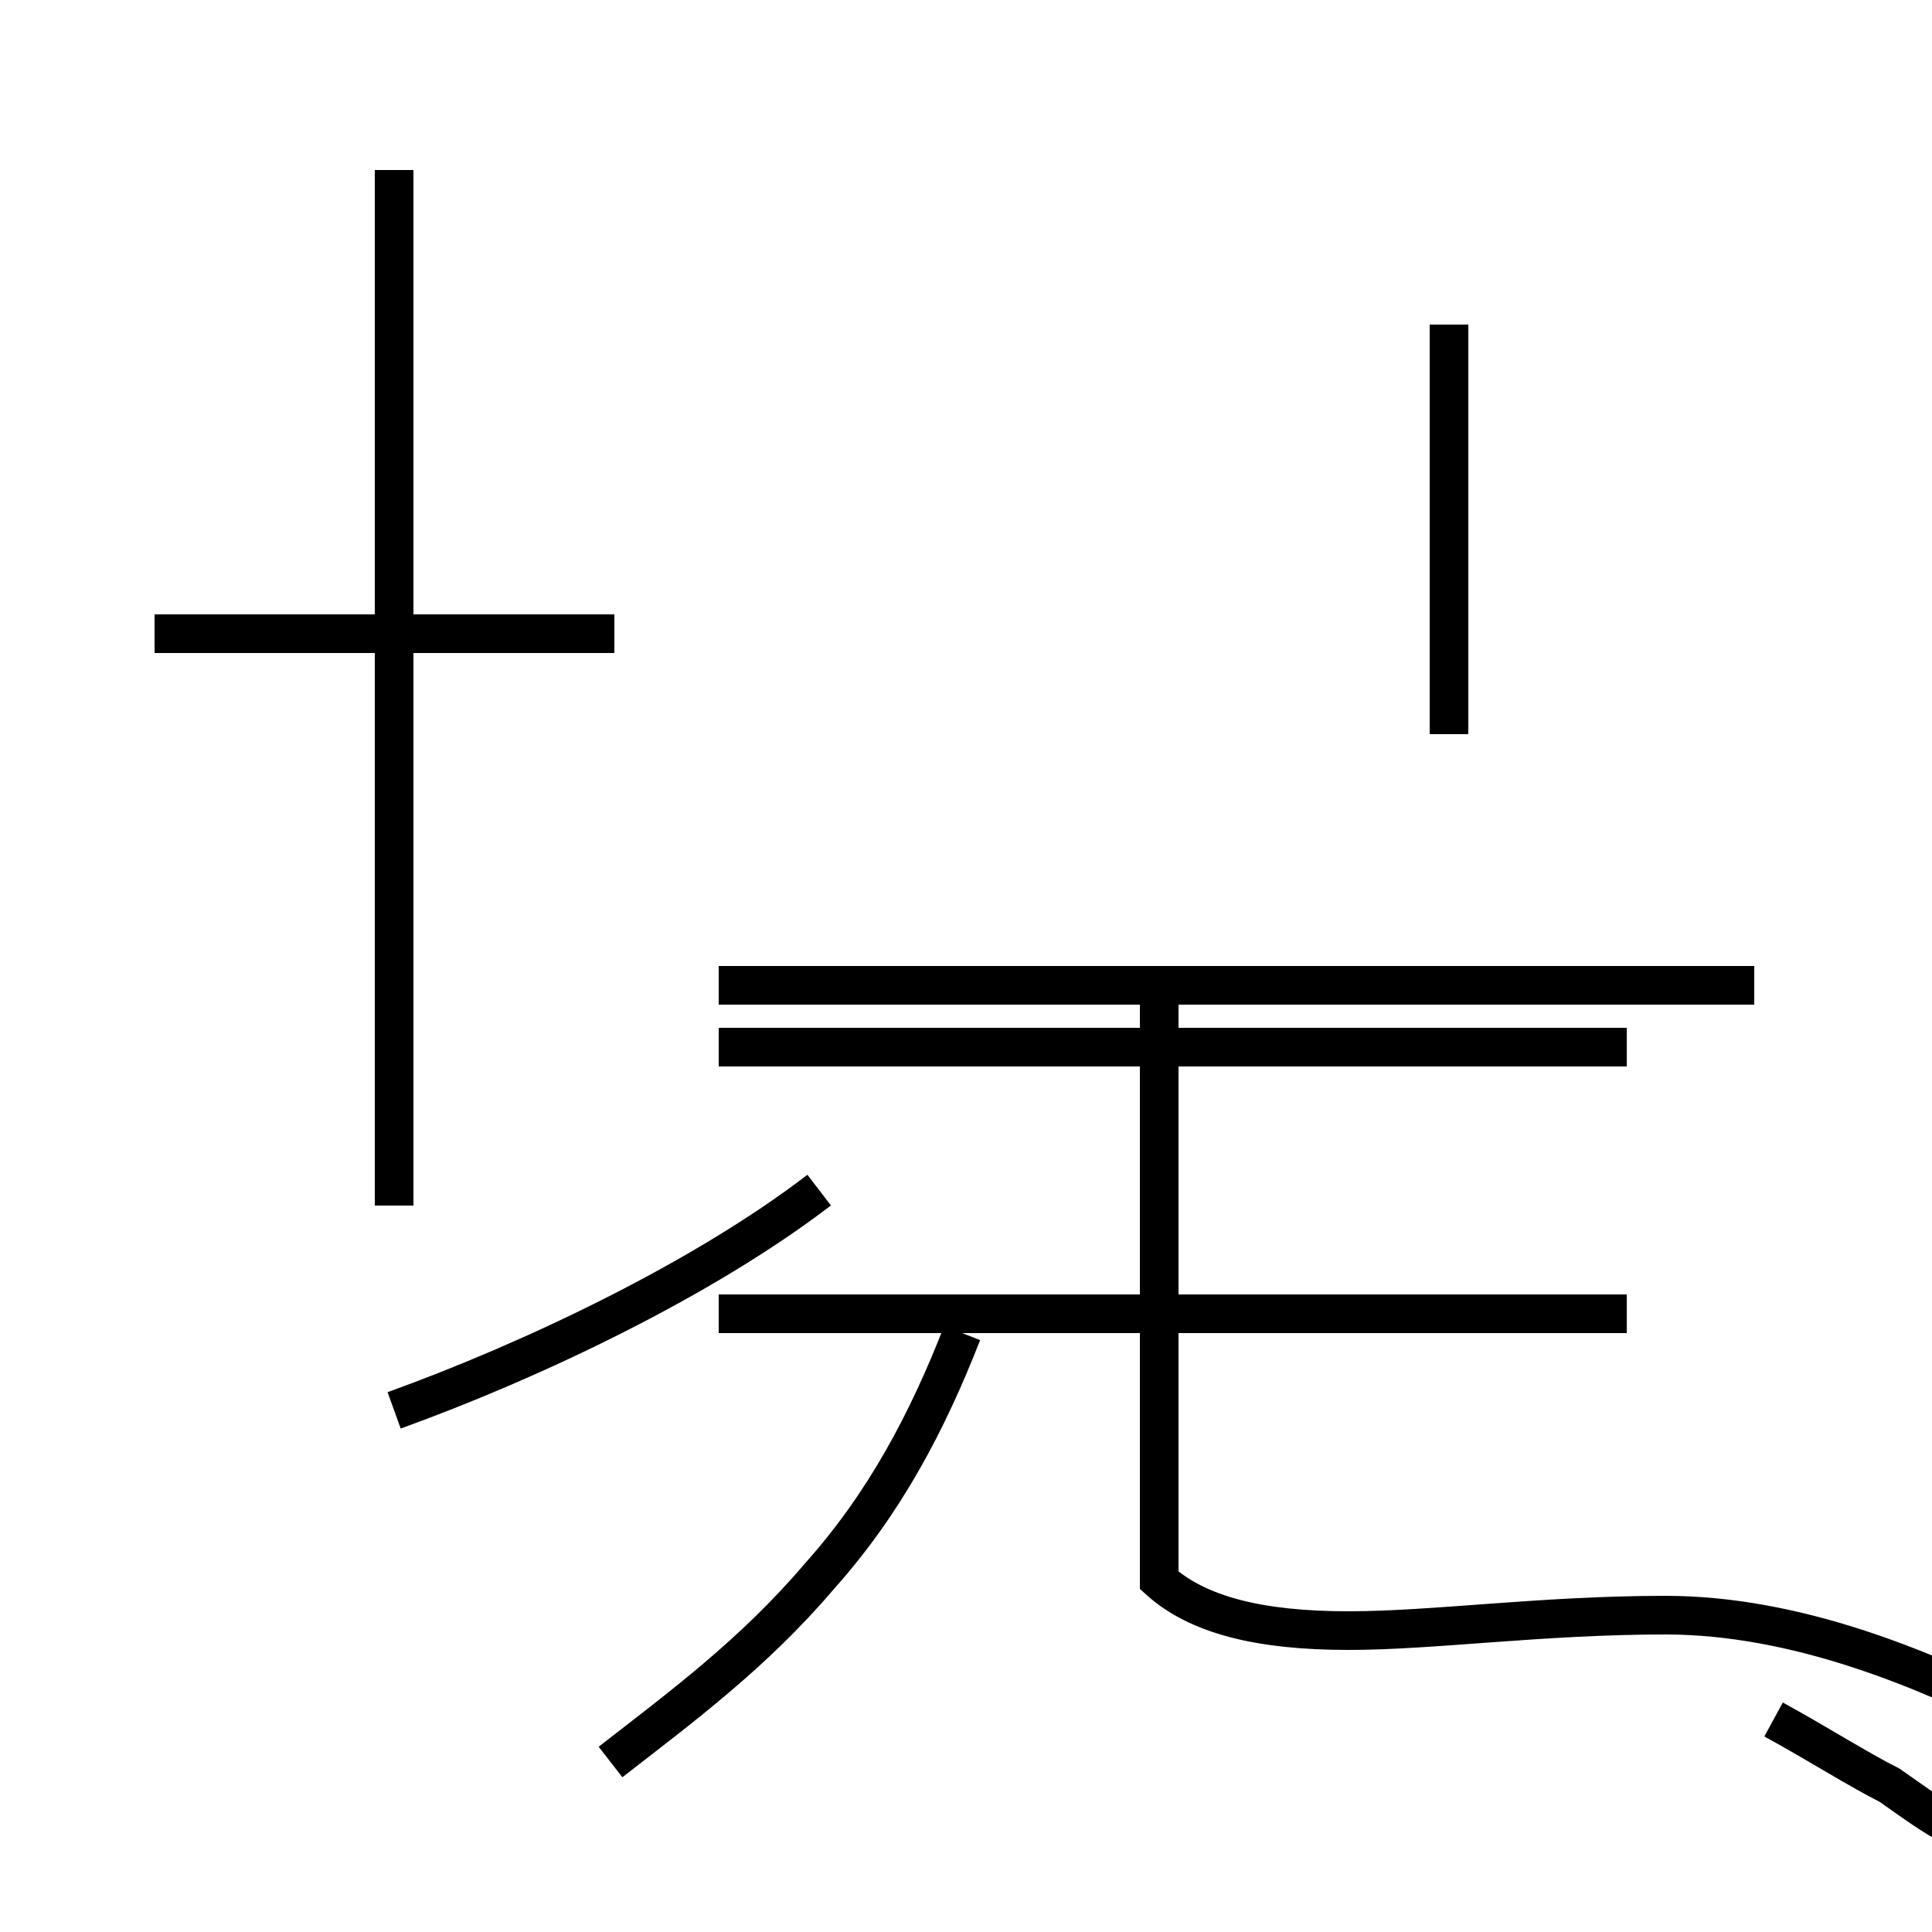 <?xml version='1.0' encoding='utf8'?>
<svg viewBox="0.0 -44.0 50.0 50.0" version="1.1" xmlns="http://www.w3.org/2000/svg">
<rect x="0.0" y="-44.0" width="50.0" height="50.0" fill="#808080" stroke="none"/>
<rect x="-1000" y="-1000" width="2000" height="2000" stroke="white" fill="white"/>
<g style="fill:none; stroke:#000000;  stroke-width:1">
<path d="M 15.8 -1.6 C 17.6 -0.2 19.5 1.2 21.2 3.2 C 22.9 5.1 24.0 7.2 24.9 9.5 M 42.1 10.0 L 18.6 10.0 M 45.4 18.5 L 18.6 18.5 M 42.1 16.9 L 18.6 16.9 M 37.5 25.0 L 37.5 35.6 M 45.9 -0.5 C 47.0 -1.1 48.1 -1.8 48.9 -2.2 C 49.9 -2.9 50.8 -3.6 51.7 -3.6 C 52.6 -3.6 53.4 -3.1 53.4 -2.2 C 53.4 -1.6 53.1 -1.0 52.2 -0.4 C 49.8 0.8 46.5 2.2 43.1 2.2 C 39.9 2.2 37.1 1.8 34.9 1.8 C 32.6 1.8 31.0 2.2 30.0 3.1 L 30.0 18.5 M 15.9 27.6 L 4.0 27.6 M 10.2 7.5 C 13.8 8.8 18.2 10.9 21.2 13.2 M 10.2 12.8 L 10.2 39.6 " transform="scale(1, -1)" />
</g>
</svg>